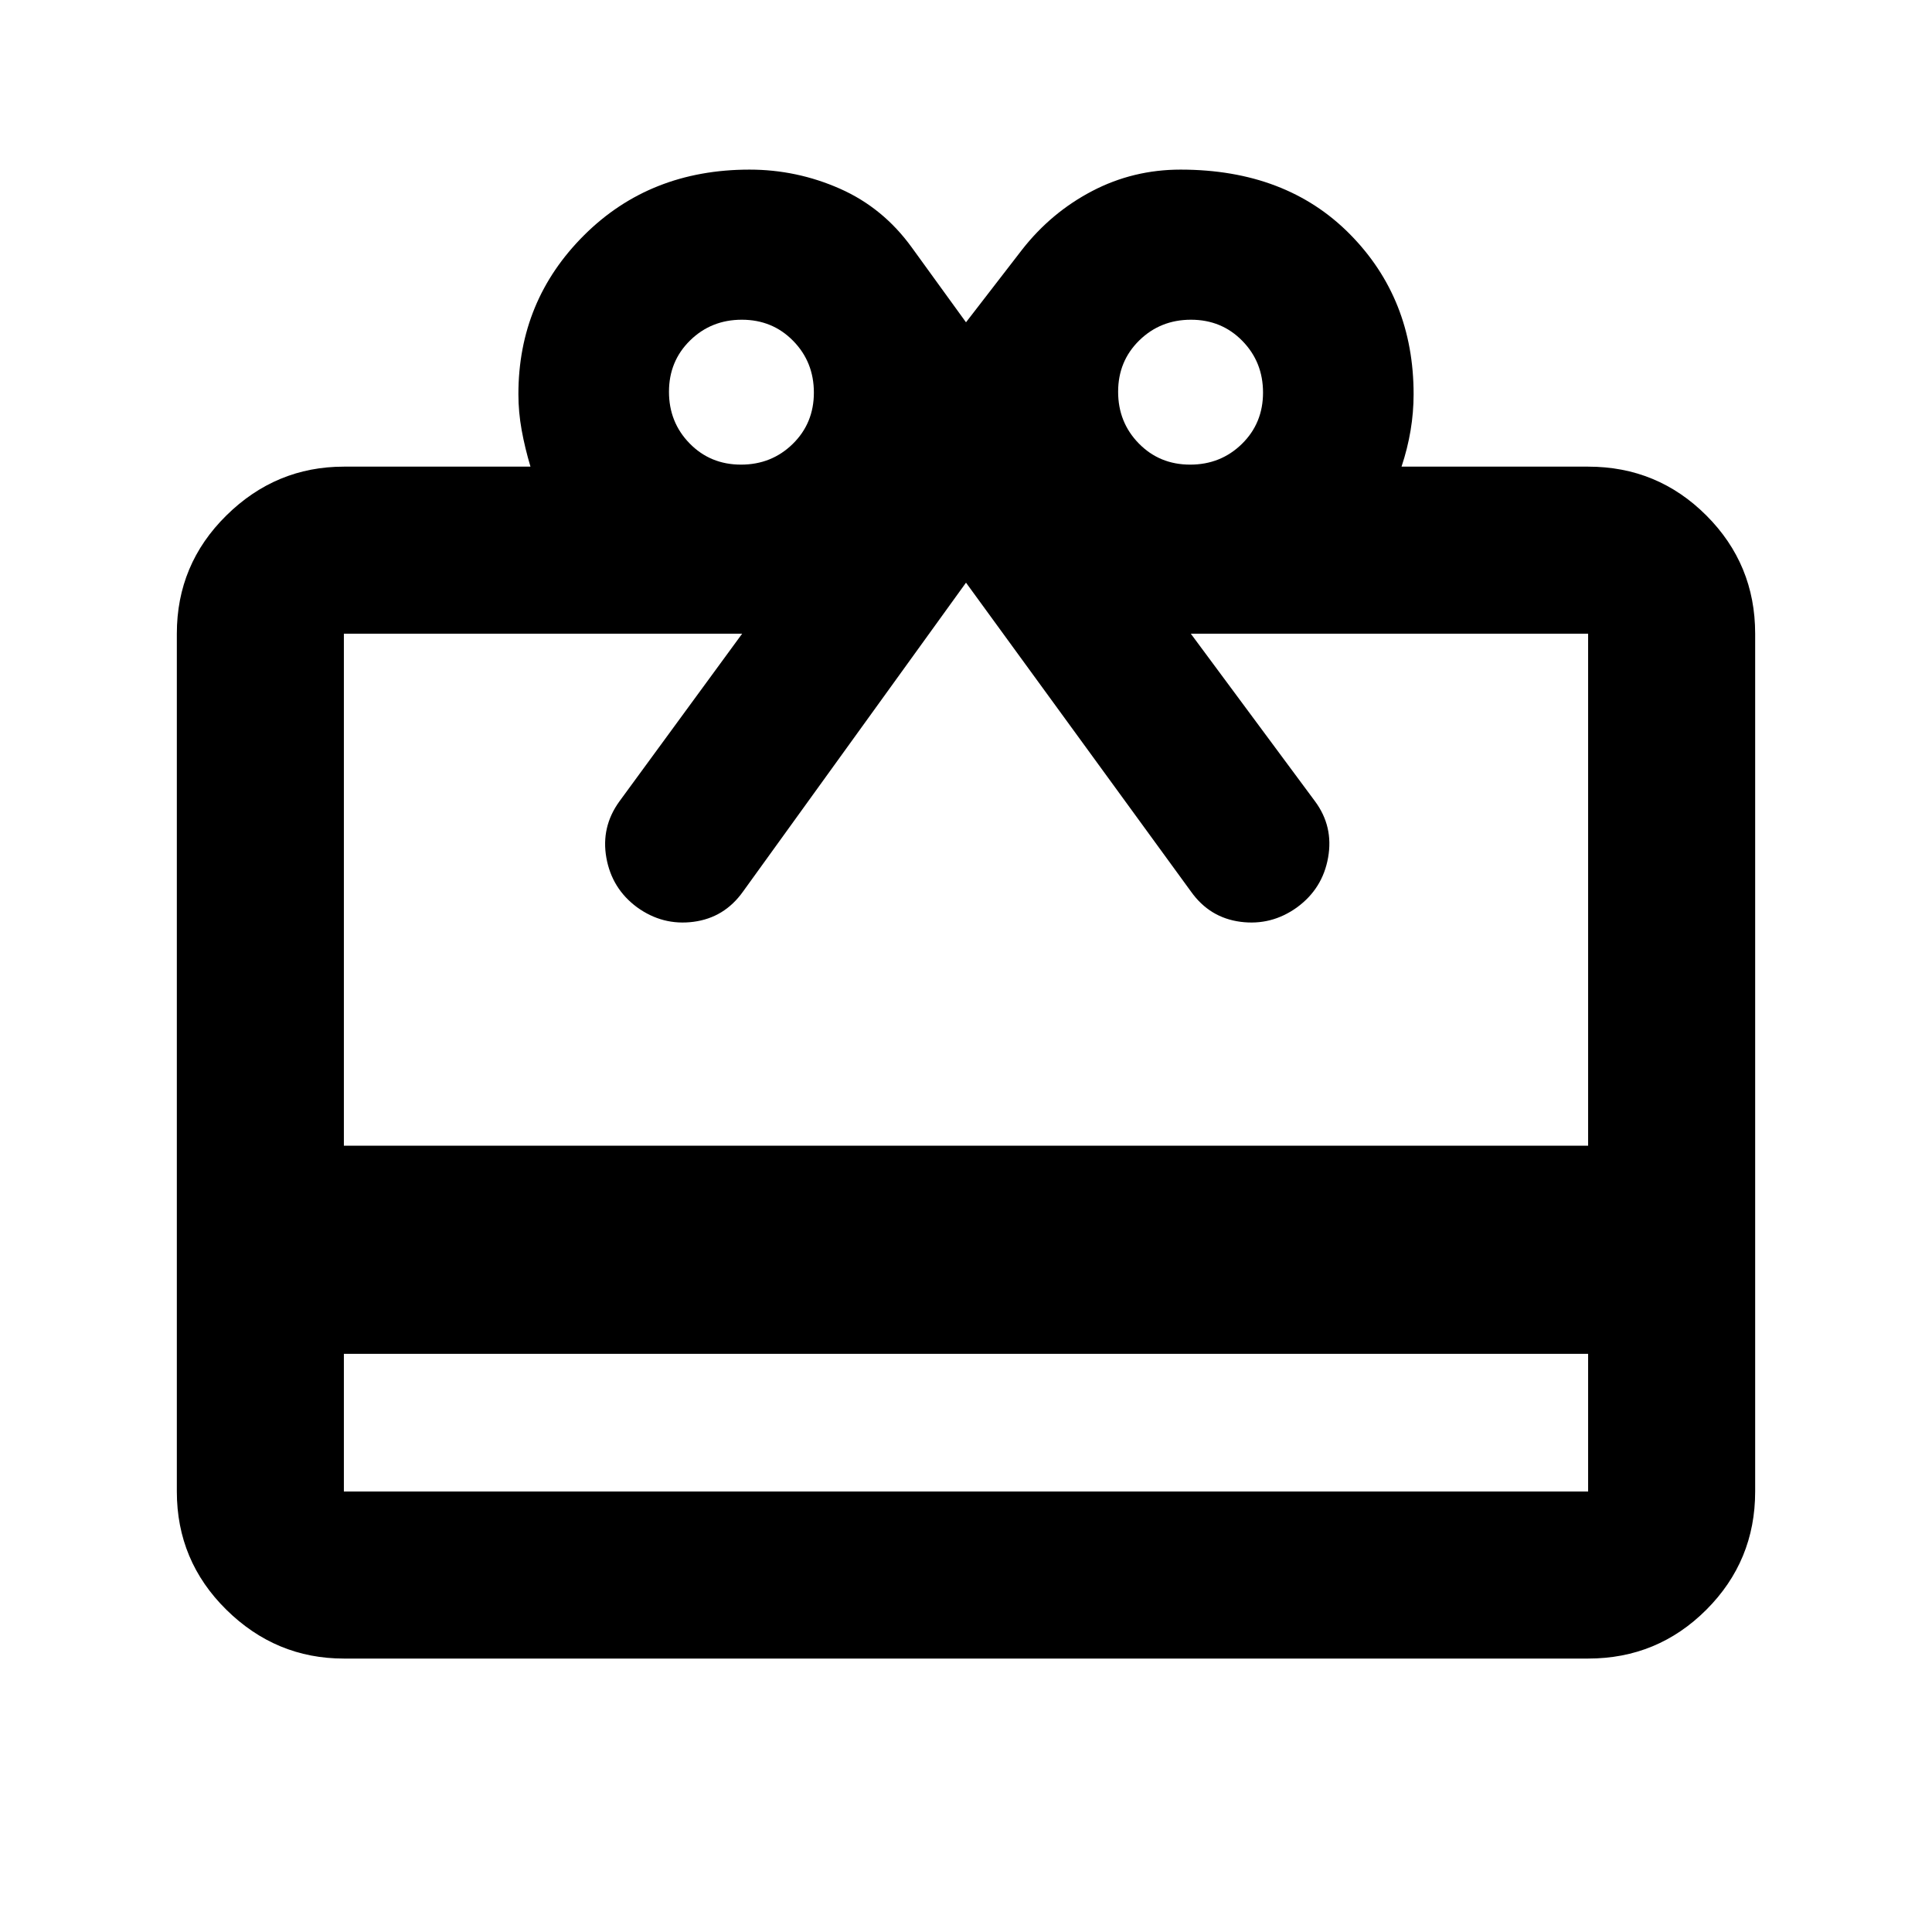 <svg xmlns="http://www.w3.org/2000/svg" height="20" viewBox="0 -960 960 960" width="20"><path d="M170.87-287.28v68.41h618.26v-68.41H170.87Zm0-440.85h92.72q-2.76-9.24-4.38-18.16-1.62-8.93-1.62-17.84 0-46.5 32.69-79.04 32.7-32.55 82.13-32.55 23.53 0 44.99 9.5 21.45 9.5 35.69 29.22L480-799.85 507.91-836q14.48-18.48 34.84-29.1 20.35-10.62 43.84-10.62 52.43 0 84.13 32.05 31.69 32.04 31.69 79.54 0 9-1.5 18t-4.5 18h92.72q34.48 0 58.74 24.26 24.26 24.26 24.26 58.74v426.26q0 34.48-24.26 58.74-24.26 24.26-58.74 24.26H170.87q-33.78 0-58.39-24.26t-24.61-58.74v-426.26q0-34.48 24.61-58.74 24.61-24.26 58.39-24.26Zm0 337.43h618.26v-254.43H591.7l61.73 83.3q9.24 12.48 6.5 27.94-2.73 15.46-15.47 24.77-12.74 9.16-28.06 7.16-15.31-2-24.55-14.95L480-670.48 369.15-516.91q-9.24 12.95-24.56 14.95-15.32 2-28.07-7.24-12.48-9.23-15.22-24.57-2.73-15.34 6.5-28.06l60.98-83.3H170.87v254.43ZM368.2-729.13q15.21 0 25.71-10.29t10.5-25.5q0-15.21-10.29-25.71t-25.5-10.5q-15.21 0-25.71 10.29t-10.5 25.5q0 15.21 10.29 25.71t25.5 10.5Zm223.18 0q15.21 0 25.71-10.29t10.5-25.5q0-15.21-10.29-25.71t-25.5-10.5q-15.21 0-25.71 10.29t-10.5 25.5q0 15.21 10.29 25.71t25.5 10.5Z"/></svg>